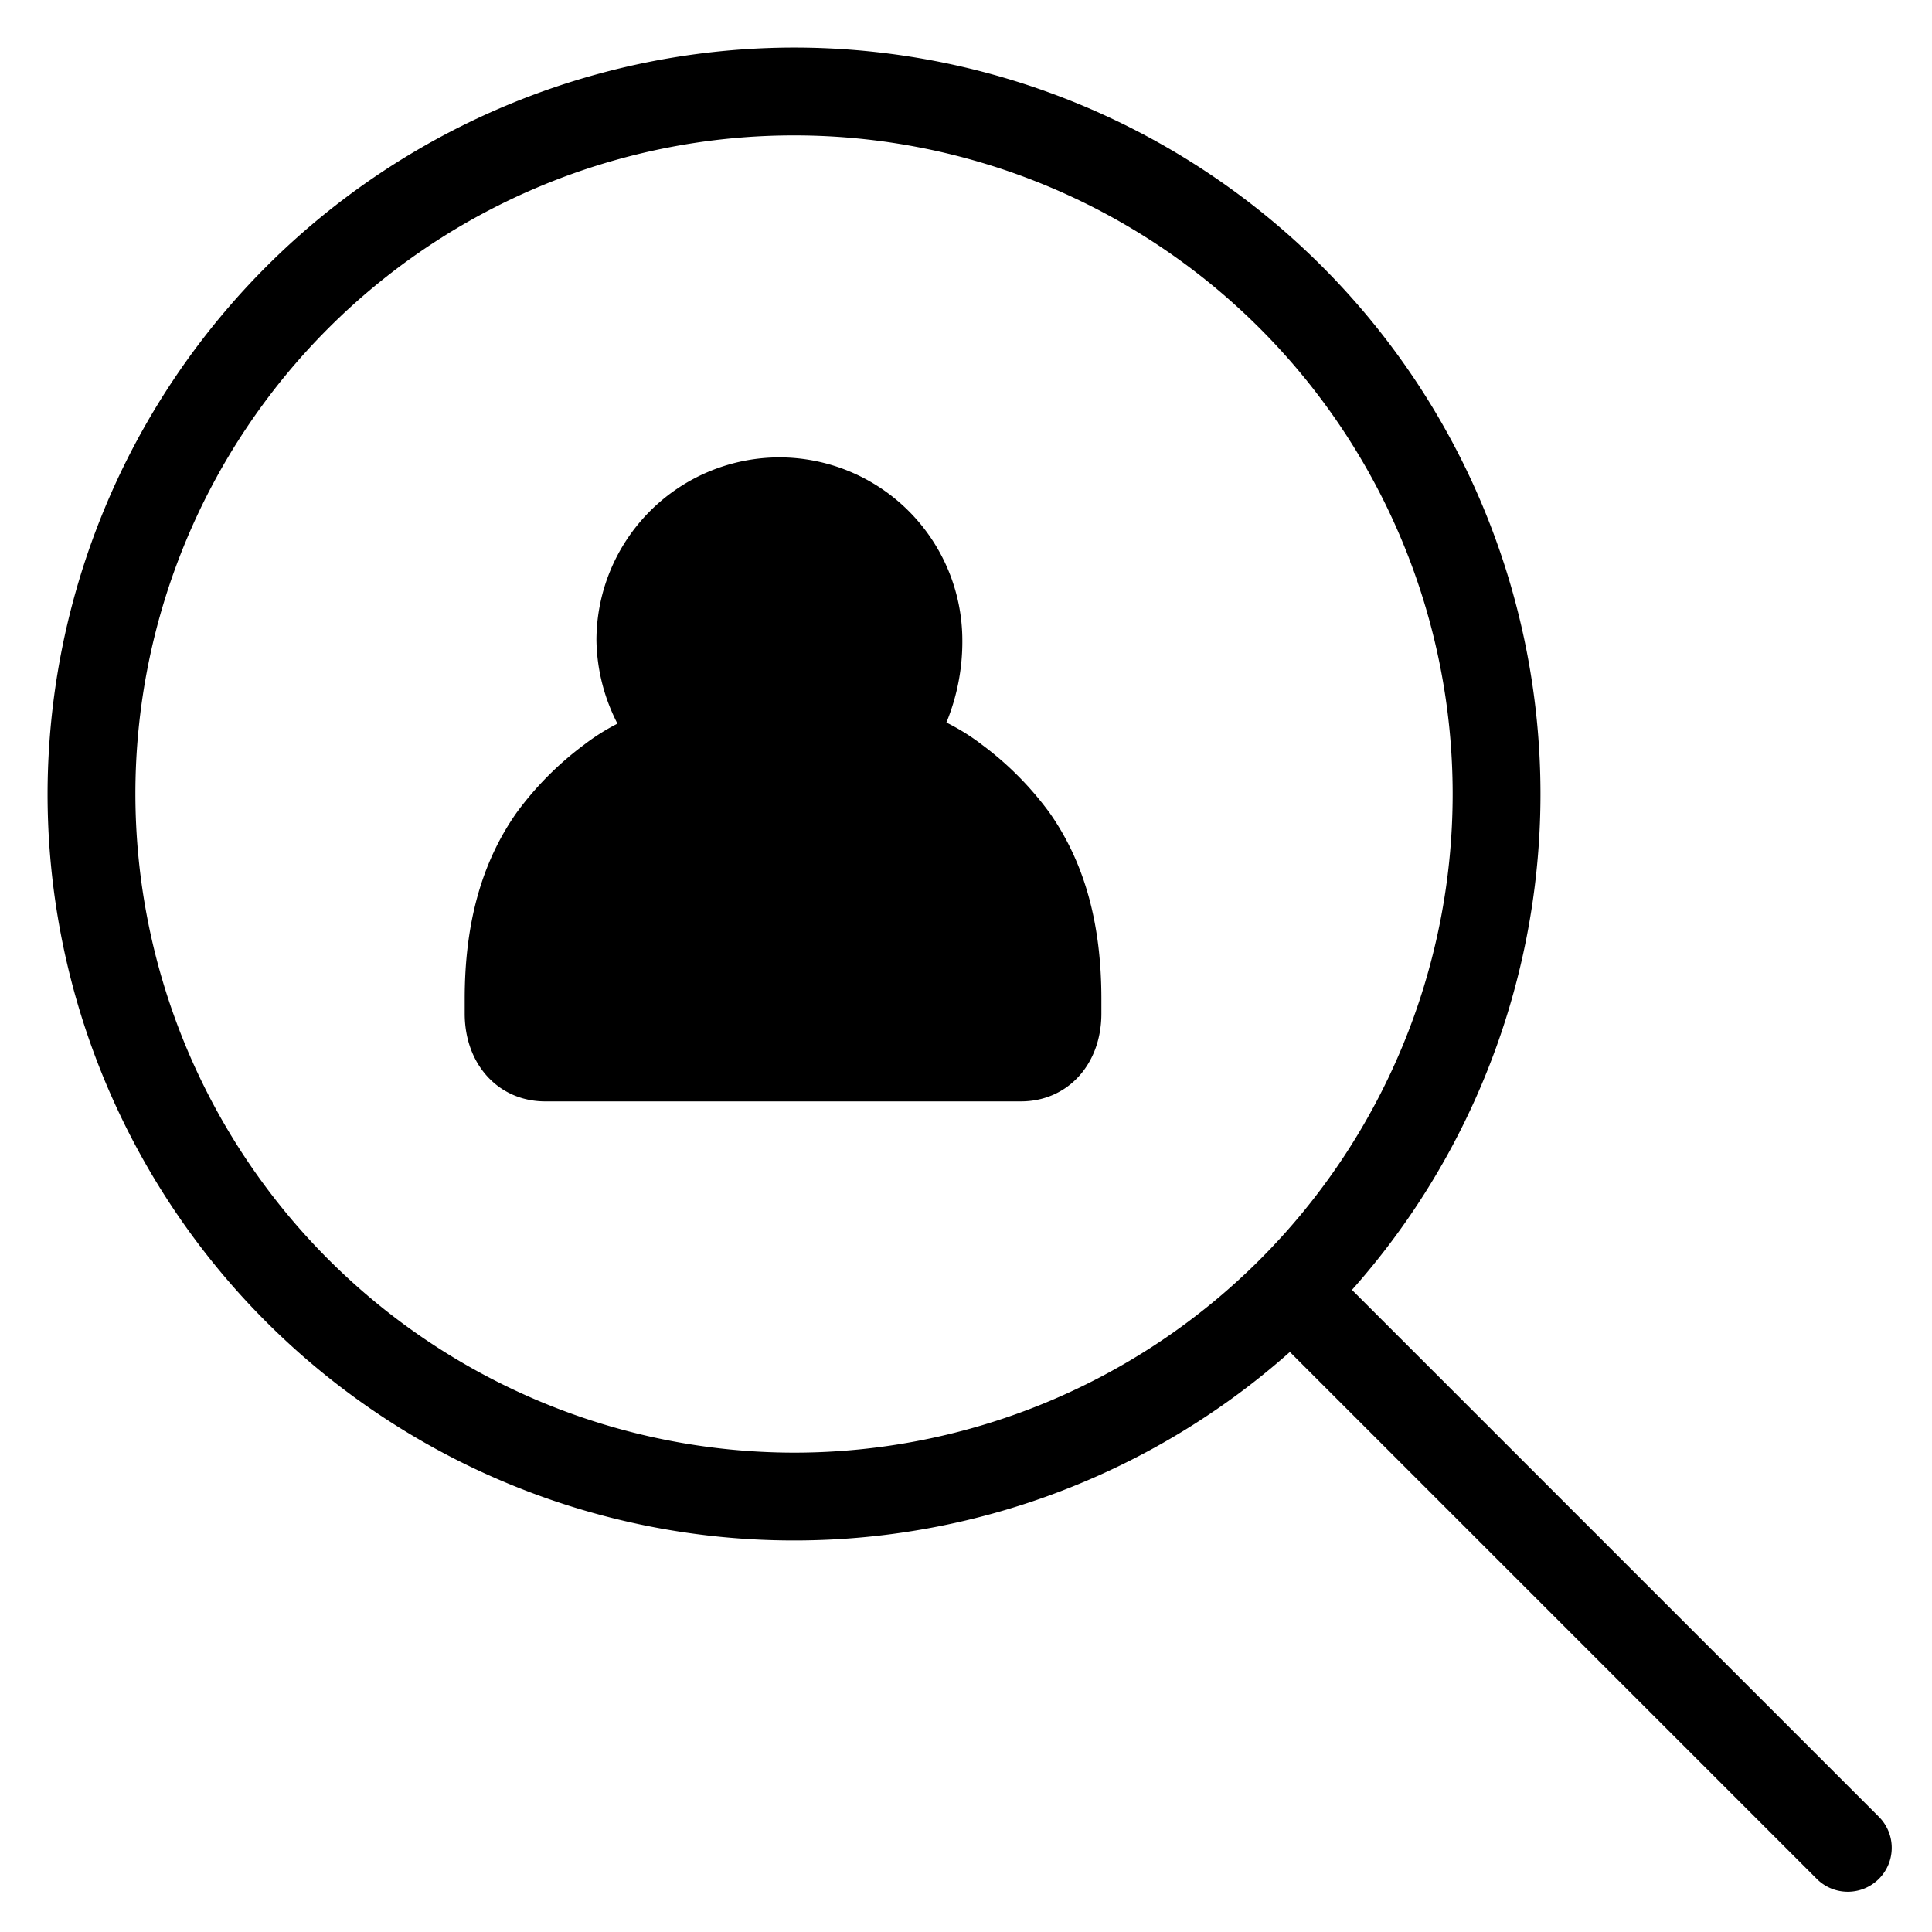 <svg viewBox="0 0 264 264">
    <g transform="translate(-1320 -1584)" clip-path="url(#clip-path)">
        <path d="M1572.5 1842.5a5.981 5.981 0 0 1-4.243-1.757l-74-74a6 6 0 0 1 8.485-8.485l74 74a6 6 0 0 1-4.242 10.242Z"/>
        <path d="M1428.5 1590.5a102 102 0 1 1-102 102 102.116 102.116 0 0 1 102-102Zm0 192a90 90 0 1 0-90-90 90.1 90.1 0 0 0 90 90Z"/>
        <path d="M1394.5 1728.5c-3.291 0-5-2.709-5-6v-2c0-7.869 1.489-15.587 6-22a38.542 38.542 0 0 1 8-8c2.966-2.311 6.5-3.661 10-5a21.289 21.289 0 0 1-6-14 19 19 0 0 1 19-19 19 19 0 0 1 19 19c0 5.165-1.655 10.576-5 14 3.491 1.34 7.039 2.693 10 5a38.521 38.521 0 0 1 8 8c4.512 6.413 6 14.131 6 22v2c0 3.291-1.708 6-5 6Z"/>
        <path d="M1459.5 1734.5h-65c-6.374 0-11-5.047-11-12v-2c0-10.341 2.32-18.666 7.092-25.452a43.8 43.8 0 0 1 9.22-9.282 29.187 29.187 0 0 1 4.562-2.882 25.681 25.681 0 0 1-2.874-11.384 25.028 25.028 0 0 1 25-25 25.028 25.028 0 0 1 25 25 29.1 29.1 0 0 1-2.178 11.231 29.513 29.513 0 0 1 4.865 3.035 43.779 43.779 0 0 1 9.221 9.282c4.772 6.784 7.092 15.11 7.092 25.452v2c0 6.953-4.626 12-11 12Zm-64-12h62.93l.07-2c0-7.787-1.605-13.854-4.907-18.548a32.375 32.375 0 0 0-6.78-6.719c-2.238-1.743-5.228-2.89-8.394-4.105a6.064 6.064 0 0 1-3.746-4.333 6.007 6.007 0 0 1 1.535-5.488c2.031-2.079 3.292-5.837 3.292-9.807a13.015 13.015 0 0 0-13-13 13.015 13.015 0 0 0-13 13 15.426 15.426 0 0 0 4.294 9.809 6 6 0 0 1 1.567 5.476 6 6 0 0 1-3.714 4.318c-3.219 1.233-6.212 2.38-8.459 4.13a32.389 32.389 0 0 0-6.78 6.72c-3.3 4.694-4.907 10.761-4.907 18.547Z"/>
    </g>
</svg>
